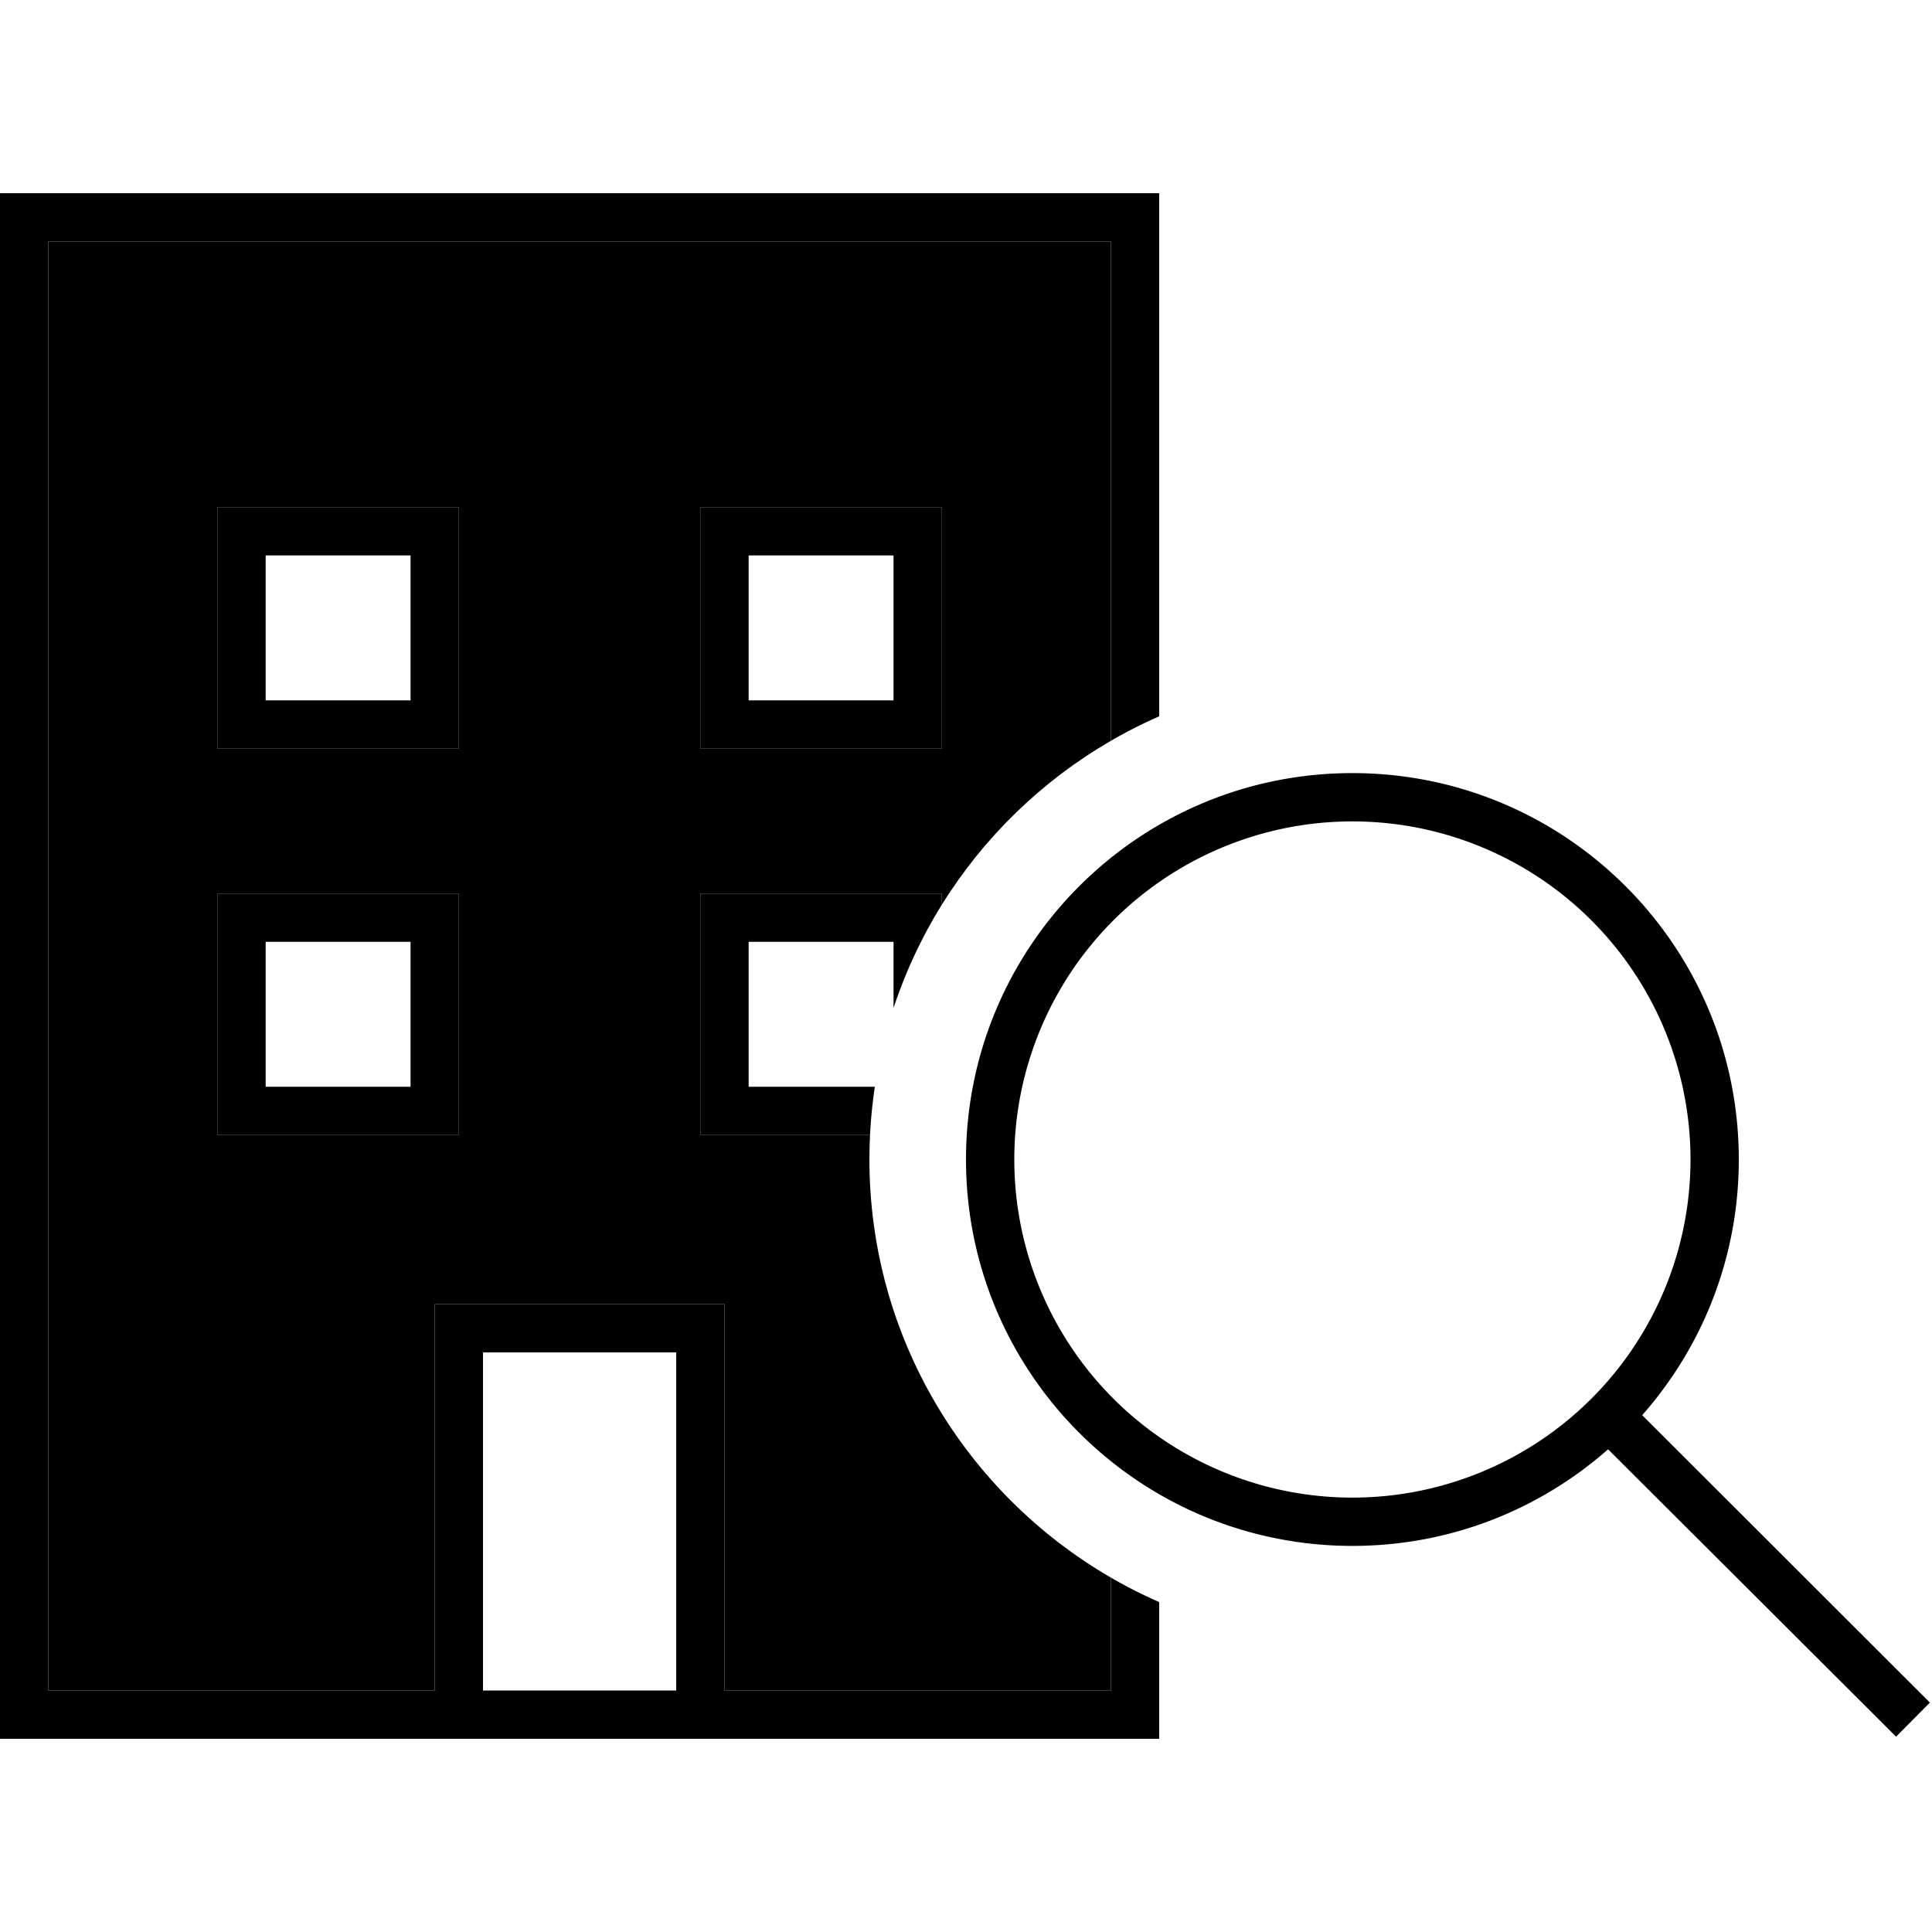 <svg xmlns="http://www.w3.org/2000/svg" width="24" height="24" viewBox="0 0 640 512">
    <path class="pr-icon-duotone-secondary" d="M16 16l0 480 128 0 0-112 0-16 16 0 64 0 16 0 0 16 0 112 128 0 0-37.4c-47.8-27.7-80-79.4-80-138.6c0-2.7 .1-5.3 .2-8L240 312l-8 0 0-8 0-64 0-8 8 0 64 0 8 0 0 3.7c13.9-22.4 33.2-41.1 56-54.3L368 16 16 16zm56 88l8 0 64 0 8 0 0 8 0 64 0 8-8 0-64 0-8 0 0-8 0-64 0-8zm0 128l8 0 64 0 8 0 0 8 0 64 0 8-8 0-64 0-8 0 0-8 0-64 0-8zM232 104l8 0 64 0 8 0 0 8 0 64 0 8-8 0-64 0-8 0 0-8 0-64 0-8z"/>
    <path class="pr-icon-duotone-primary" d="M16 16l352 0 0 165.4c5.2-3 10.5-5.7 16-8.1L384 16l0-16L368 0 16 0 0 0 0 16 0 496l0 16 16 0 128 0 16 0 64 0 16 0 128 0 16 0 0-16 0-29.3c-5.5-2.4-10.8-5.1-16-8.1l0 37.4-128 0 0-112 0-16-16 0-64 0-16 0 0 16 0 112L16 496 16 16zM312 232l-8 0-64 0-8 0 0 8 0 64 0 8 8 0 48.2 0c.3-5.4 .8-10.7 1.6-16L248 296l0-48 48 0 0 21.9c4-12.1 9.4-23.6 16-34.2l0-3.7zM160 496l0-112 64 0 0 112-64 0zM80 232l-8 0 0 8 0 64 0 8 8 0 64 0 8 0 0-8 0-64 0-8-8 0-64 0zm8 64l0-48 48 0 0 48-48 0zM80 104l-8 0 0 8 0 64 0 8 8 0 64 0 8 0 0-8 0-64 0-8-8 0-64 0zm8 64l0-48 48 0 0 48-48 0zm144-64l0 8 0 64 0 8 8 0 64 0 8 0 0-8 0-64 0-8-8 0-64 0-8 0zm16 16l48 0 0 48-48 0 0-48zm200 88.1a112 112 0 1 1 0 224 112 112 0 1 1 0-224zm0 240c32.5 0 62.1-12.1 84.7-32l89.7 89.5 5.7 5.7L639.3 500l-5.7-5.7L544 404.8c19.9-22.6 32-52.2 32-84.7c0-70.7-57.3-128-128-128s-128 57.3-128 128s57.3 128 128 128z"/>
</svg>